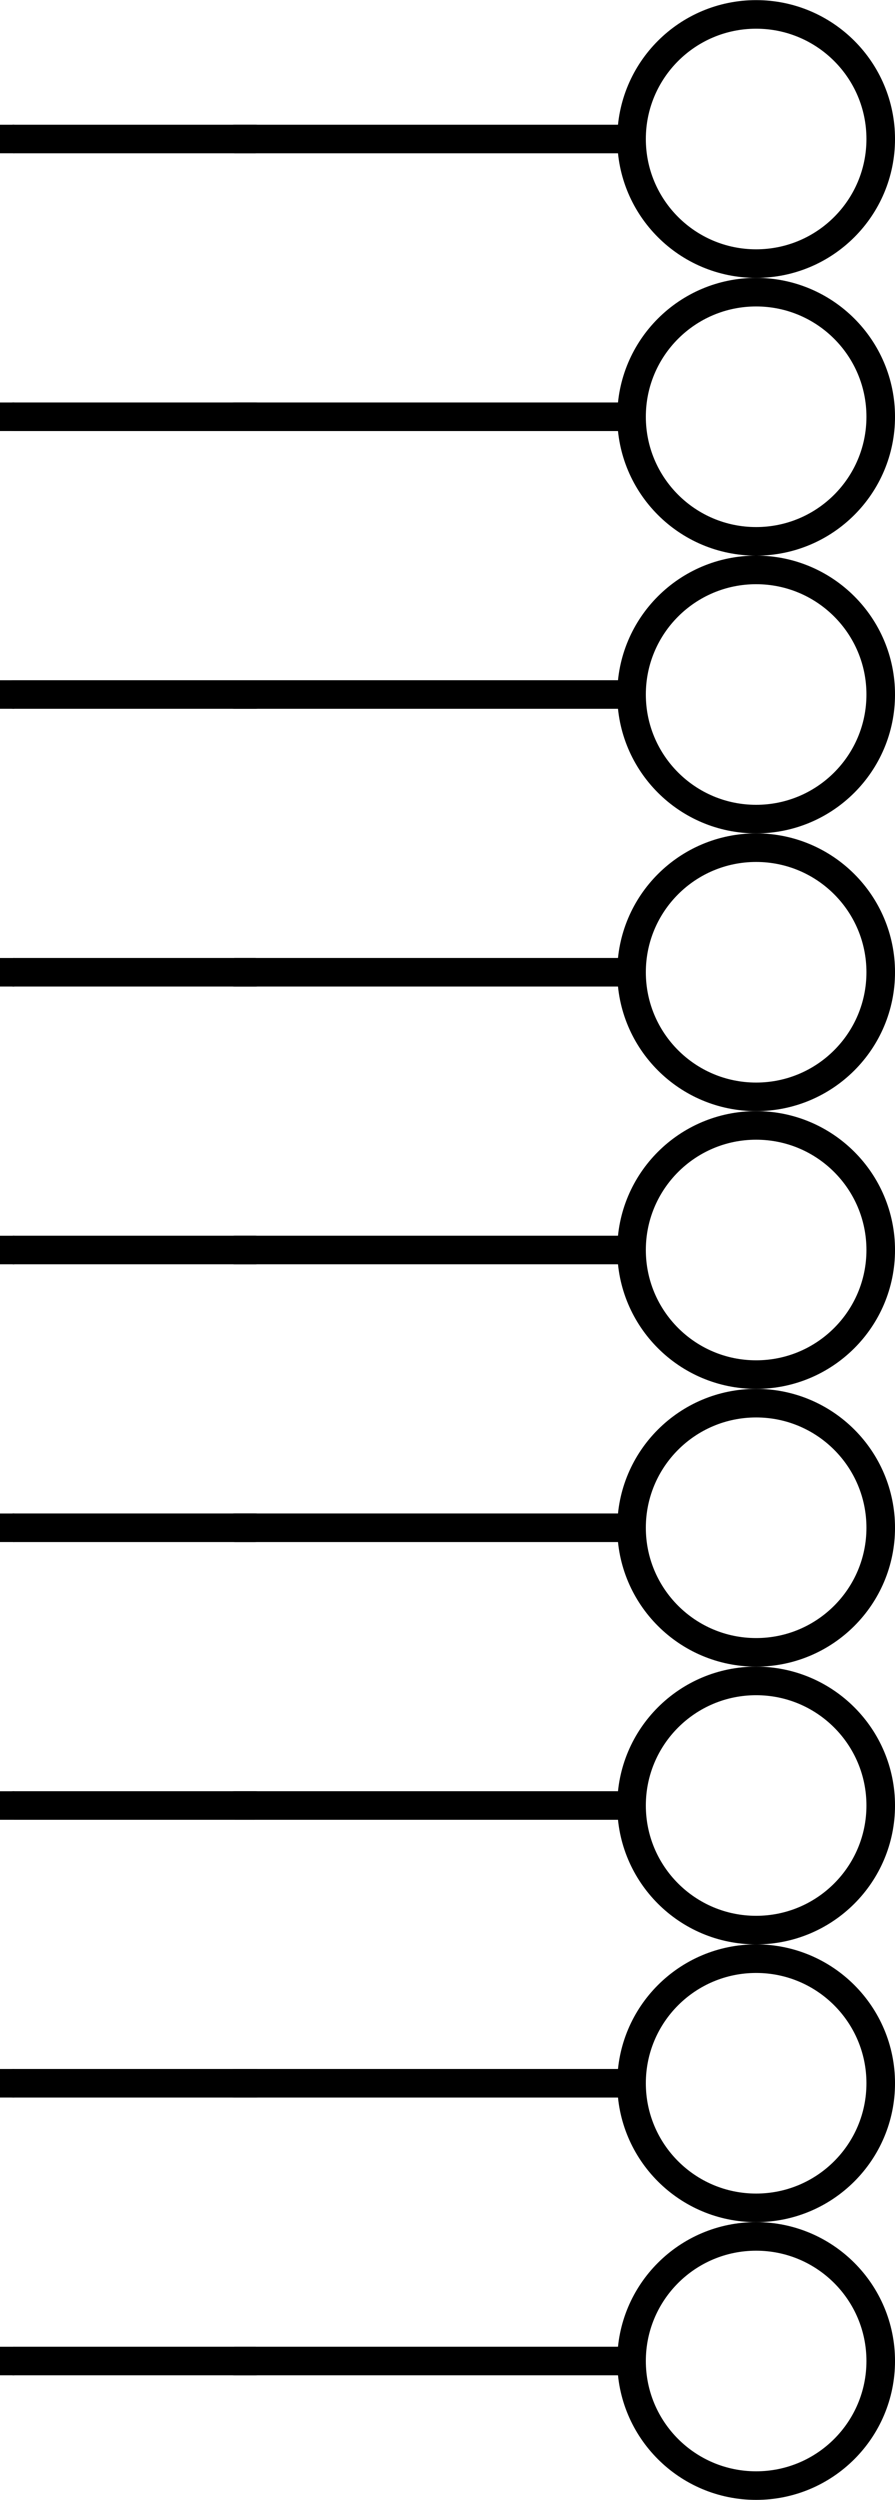 <?xml version="1.0" encoding="utf-8"?>
<!DOCTYPE svg PUBLIC "-//W3C//DTD SVG 1.1 Basic//EN" "http://www.w3.org/Graphics/SVG/1.1/DTD/svg11-basic.dtd">
<svg version="1.1" baseProfile="basic" id="svg2" xmlns:svg="http://www.w3.org/2000/svg"
	 xmlns="http://www.w3.org/2000/svg" xmlns:xlink="http://www.w3.org/1999/xlink" x="0px" y="0px" width="0.87in"
	 height="2.43in" viewBox="0 0 62.641 174.951" xml:space="preserve">
	 
<g id="schematic">
	<line id="connector0pin" fill="none" stroke="#000000" stroke-width="2" stroke-linecap="round" stroke-linejoin="round" x1="0.998" y1="9.723" x2="17.845" y2="9.723"/>
	<rect id="connector0terminal" x="0" y="8.725" width="0.998" height="1.997"/>
  <circle fill="none" stroke-width="2" stroke="#000000" cx="52.922" cy="9.723" r="8.72" />
	
	<line id="line" fill="none" stroke="#000000" stroke-width="2" stroke-linecap="round" stroke-linejoin="round" x1="43.202" y1="9.723" x2="16.452" y2="9.723"/>
	<line id="connector1pin" fill="none" stroke="#000000" stroke-width="2" stroke-linecap="round" stroke-linejoin="round" x1="0.998" y1="29.162" x2="17.845" y2="29.162"/>
	<rect id="connector1terminal" x="0" y="28.164" width="0.998" height="1.997"/>
  <circle fill="none" stroke-width="2" stroke="#000000" cx="52.922" cy="29.162" r="8.72" />
	
	<line id="line" fill="none" stroke="#000000" stroke-width="2" stroke-linecap="round" stroke-linejoin="round" x1="43.202" y1="29.162" x2="16.452" y2="29.162"/>
	<line id="connector2pin" fill="none" stroke="#000000" stroke-width="2" stroke-linecap="round" stroke-linejoin="round" x1="0.998" y1="48.601" x2="17.845" y2="48.601"/>
	<rect id="connector2terminal" x="0" y="47.603" width="0.998" height="1.997"/>
  <circle fill="none" stroke-width="2" stroke="#000000" cx="52.922" cy="48.601" r="8.72" />
	
	<line id="line" fill="none" stroke="#000000" stroke-width="2" stroke-linecap="round" stroke-linejoin="round" x1="43.202" y1="48.601" x2="16.452" y2="48.601"/>
	<line id="connector3pin" fill="none" stroke="#000000" stroke-width="2" stroke-linecap="round" stroke-linejoin="round" x1="0.998" y1="68.04" x2="17.845" y2="68.04"/>
	<rect id="connector3terminal" x="0" y="67.042" width="0.998" height="1.997"/>
  <circle fill="none" stroke-width="2" stroke="#000000" cx="52.922" cy="68.04" r="8.72" />
	
	<line id="line" fill="none" stroke="#000000" stroke-width="2" stroke-linecap="round" stroke-linejoin="round" x1="43.202" y1="68.04" x2="16.452" y2="68.04"/>
	<line id="connector4pin" fill="none" stroke="#000000" stroke-width="2" stroke-linecap="round" stroke-linejoin="round" x1="0.998" y1="87.479" x2="17.845" y2="87.479"/>
	<rect id="connector4terminal" x="0" y="86.481" width="0.998" height="1.997"/>
  <circle fill="none" stroke-width="2" stroke="#000000" cx="52.922" cy="87.479" r="8.72" />
	
	<line id="line" fill="none" stroke="#000000" stroke-width="2" stroke-linecap="round" stroke-linejoin="round" x1="43.202" y1="87.479" x2="16.452" y2="87.479"/>
	<line id="connector5pin" fill="none" stroke="#000000" stroke-width="2" stroke-linecap="round" stroke-linejoin="round" x1="0.998" y1="106.918" x2="17.845" y2="106.918"/>
	<rect id="connector5terminal" x="0" y="105.92" width="0.998" height="1.997"/>
  <circle fill="none" stroke-width="2" stroke="#000000" cx="52.922" cy="106.918" r="8.72" />
	
	<line id="line" fill="none" stroke="#000000" stroke-width="2" stroke-linecap="round" stroke-linejoin="round" x1="43.202" y1="106.918" x2="16.452" y2="106.918"/>
	<line id="connector6pin" fill="none" stroke="#000000" stroke-width="2" stroke-linecap="round" stroke-linejoin="round" x1="0.998" y1="126.357" x2="17.845" y2="126.357"/>
	<rect id="connector6terminal" x="0" y="125.359" width="0.998" height="1.997"/>
  <circle fill="none" stroke-width="2" stroke="#000000" cx="52.922" cy="126.357" r="8.72" />
	
	<line id="line" fill="none" stroke="#000000" stroke-width="2" stroke-linecap="round" stroke-linejoin="round" x1="43.202" y1="126.357" x2="16.452" y2="126.357"/>
	<line id="connector7pin" fill="none" stroke="#000000" stroke-width="2" stroke-linecap="round" stroke-linejoin="round" x1="0.998" y1="145.796" x2="17.845" y2="145.796"/>
	<rect id="connector7terminal" x="0" y="144.798" width="0.998" height="1.997"/>
  <circle fill="none" stroke-width="2" stroke="#000000" cx="52.922" cy="145.796" r="8.72" />
	
	<line id="line" fill="none" stroke="#000000" stroke-width="2" stroke-linecap="round" stroke-linejoin="round" x1="43.202" y1="145.796" x2="16.452" y2="145.796"/>
	<line id="connector8pin" fill="none" stroke="#000000" stroke-width="2" stroke-linecap="round" stroke-linejoin="round" x1="0.998" y1="165.235" x2="17.845" y2="165.235"/>
	<rect id="connector8terminal" x="0" y="164.237" width="0.998" height="1.997"/>
  <circle fill="none" stroke-width="2" stroke="#000000" cx="52.922" cy="165.235" r="8.72" />
	
	<line id="line" fill="none" stroke="#000000" stroke-width="2" stroke-linecap="round" stroke-linejoin="round" x1="43.202" y1="165.235" x2="16.452" y2="165.235"/>
</g>
</svg>
